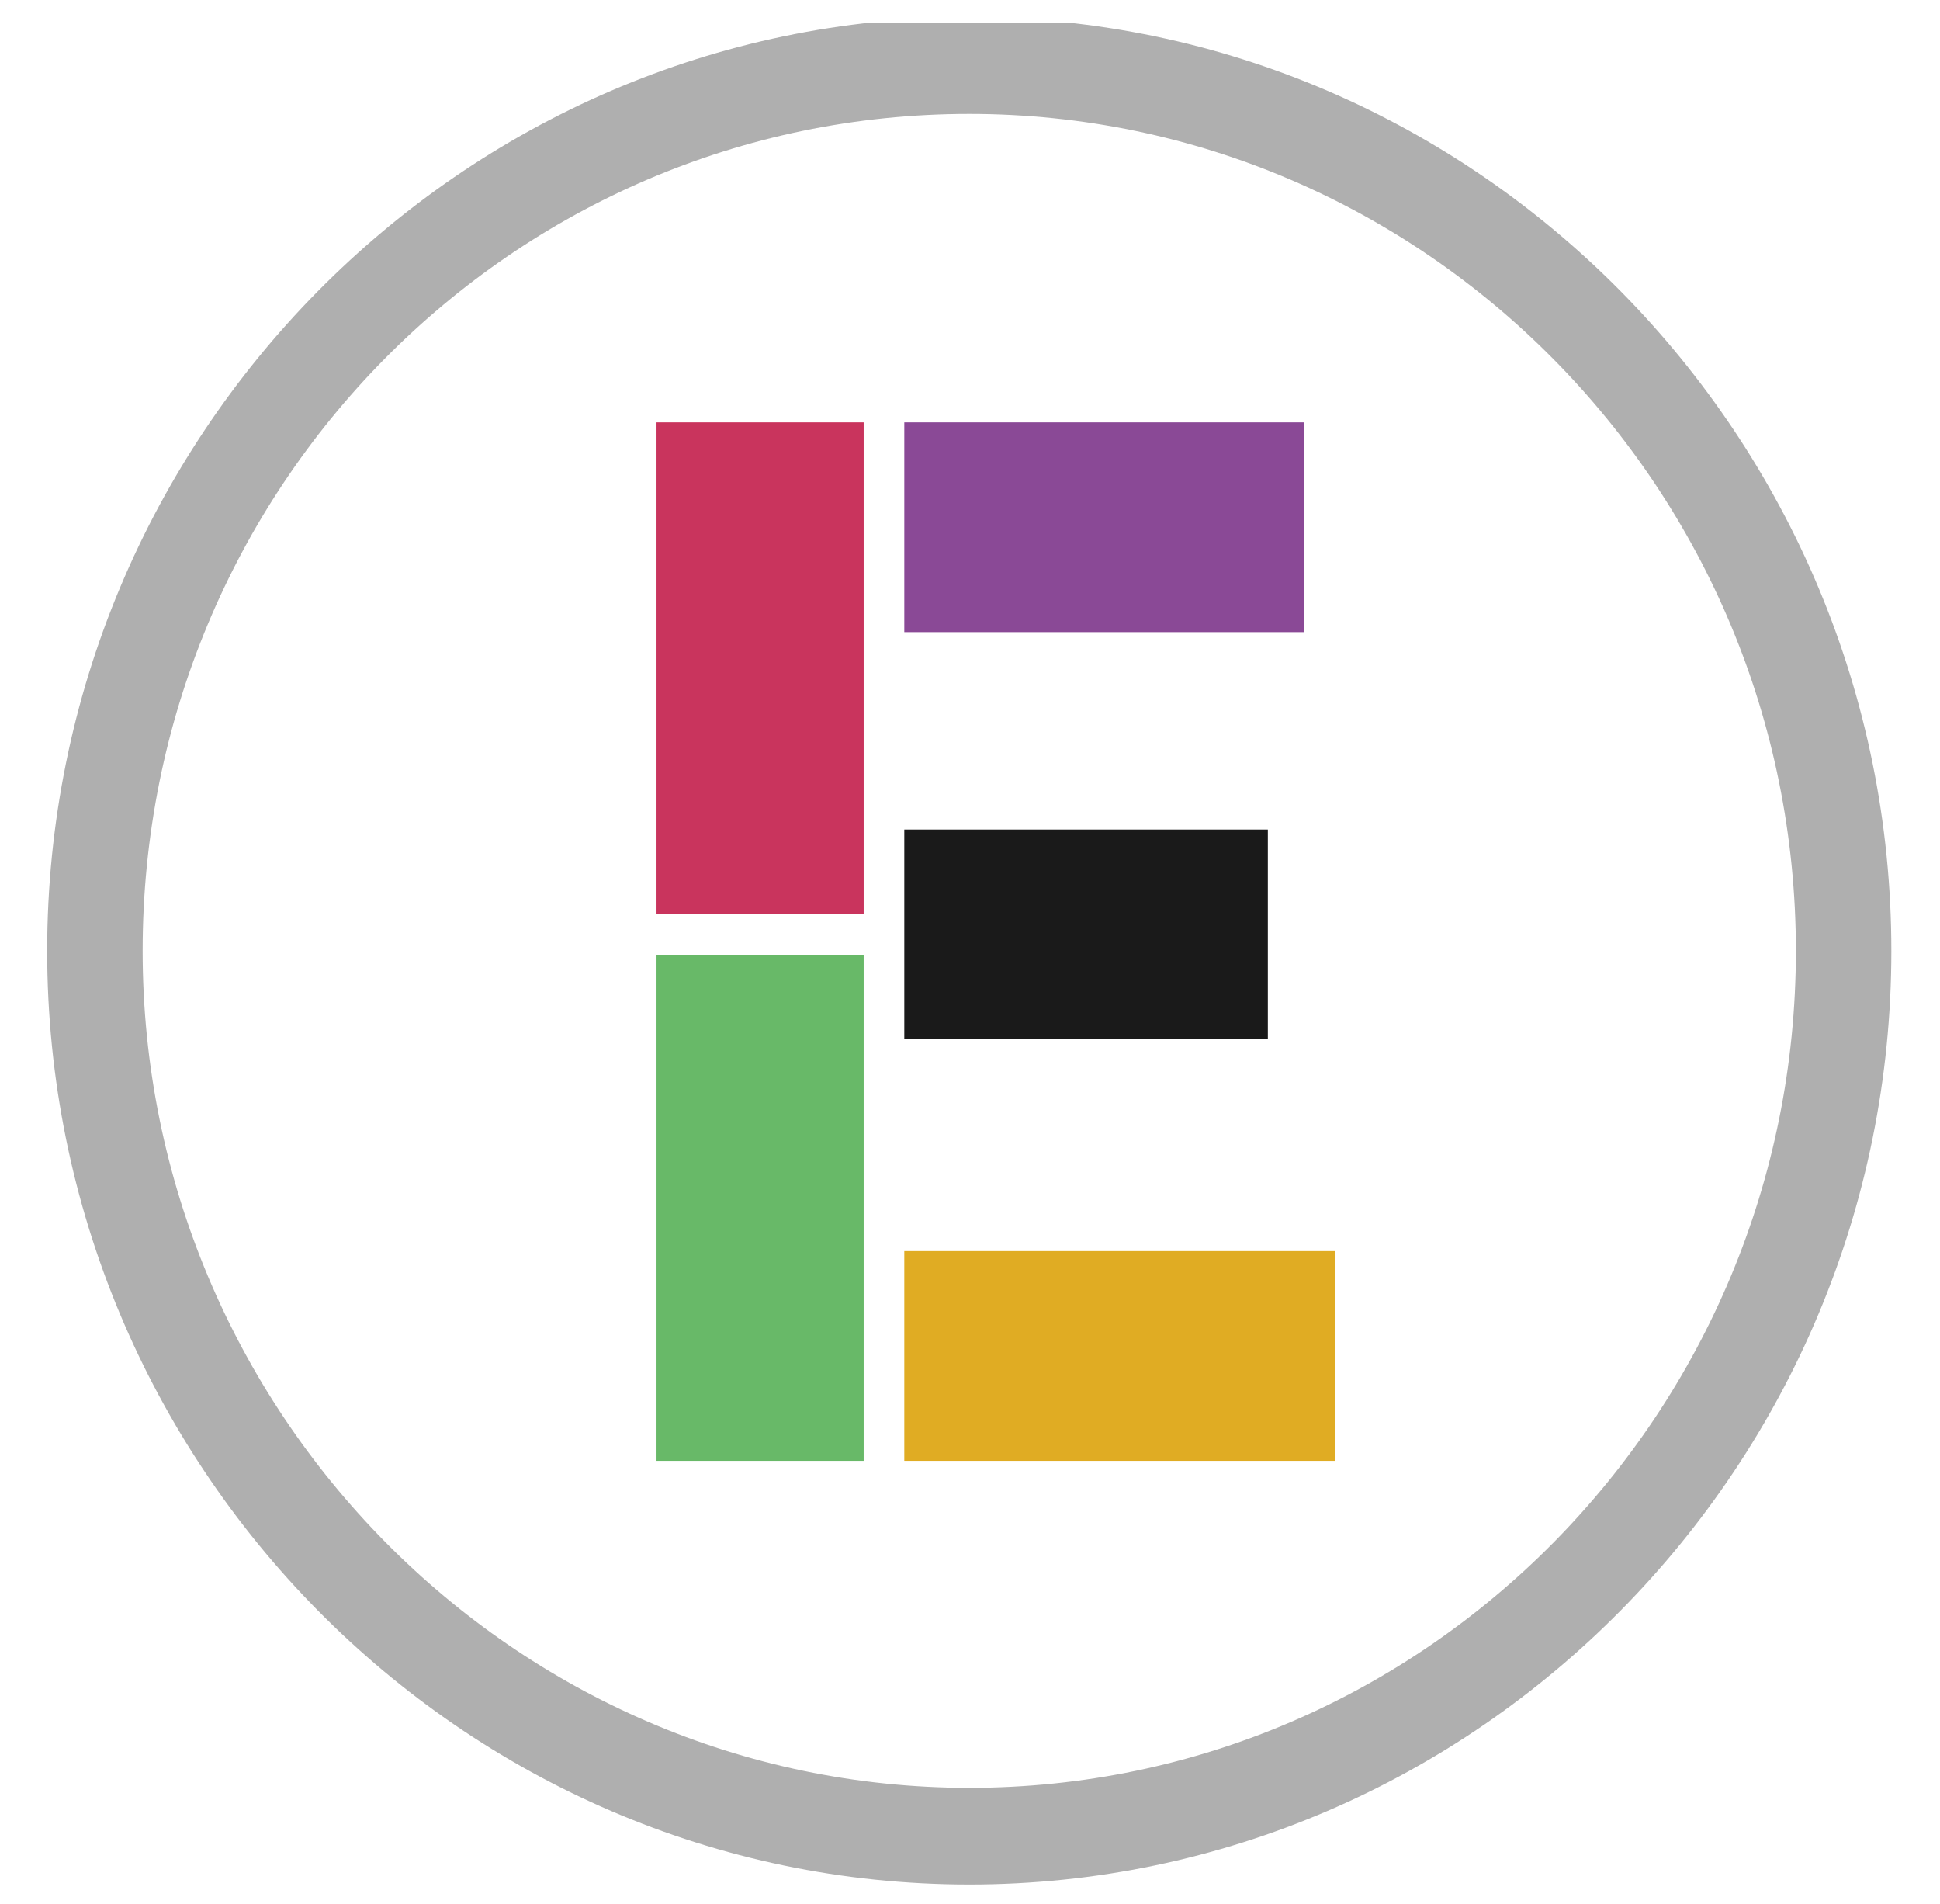 <svg width="53" height="52" viewBox="0 0 53 52" fill="none" xmlns="http://www.w3.org/2000/svg">
<g clip-path="url(#clip0_2_635)">
<path d="M23.595 26.083H17.936V39.9H23.595V26.083Z" fill="#68B968"/>
<path d="M23.595 11.536H17.936V24.96H23.595V11.536Z" fill="#C9345D"/>
<path d="M34.637 22.657H24.705V28.386H34.637V22.657Z" fill="#1A1A1A"/>
<path d="M35.636 11.536H24.705V17.265H35.636V11.536Z" fill="#8A4996"/>
<path d="M36.468 34.171H24.705V39.9H36.468V34.171Z" fill="#E0AC23"/>
<path d="M26.48 51.471C12.608 51.471 1.289 40.013 1.289 25.971C1.289 11.929 12.608 0.471 26.48 0.471C40.352 0.471 51.671 11.929 51.671 25.971C51.671 40.013 40.352 51.471 26.48 51.471ZM26.48 3.111C13.995 3.111 3.897 13.333 3.897 25.971C3.897 38.552 14.051 48.831 26.48 48.831C38.965 48.831 49.063 38.552 49.063 25.971C49.063 13.333 38.909 3.111 26.48 3.111Z" fill="#AFAFAF"/>
</g>
<defs>
<clipPath id="clip0_2_635">
<rect width="52" height="51" fill="white" transform="translate(0.717 0.618)"/>
</clipPath>
</defs>
</svg>
